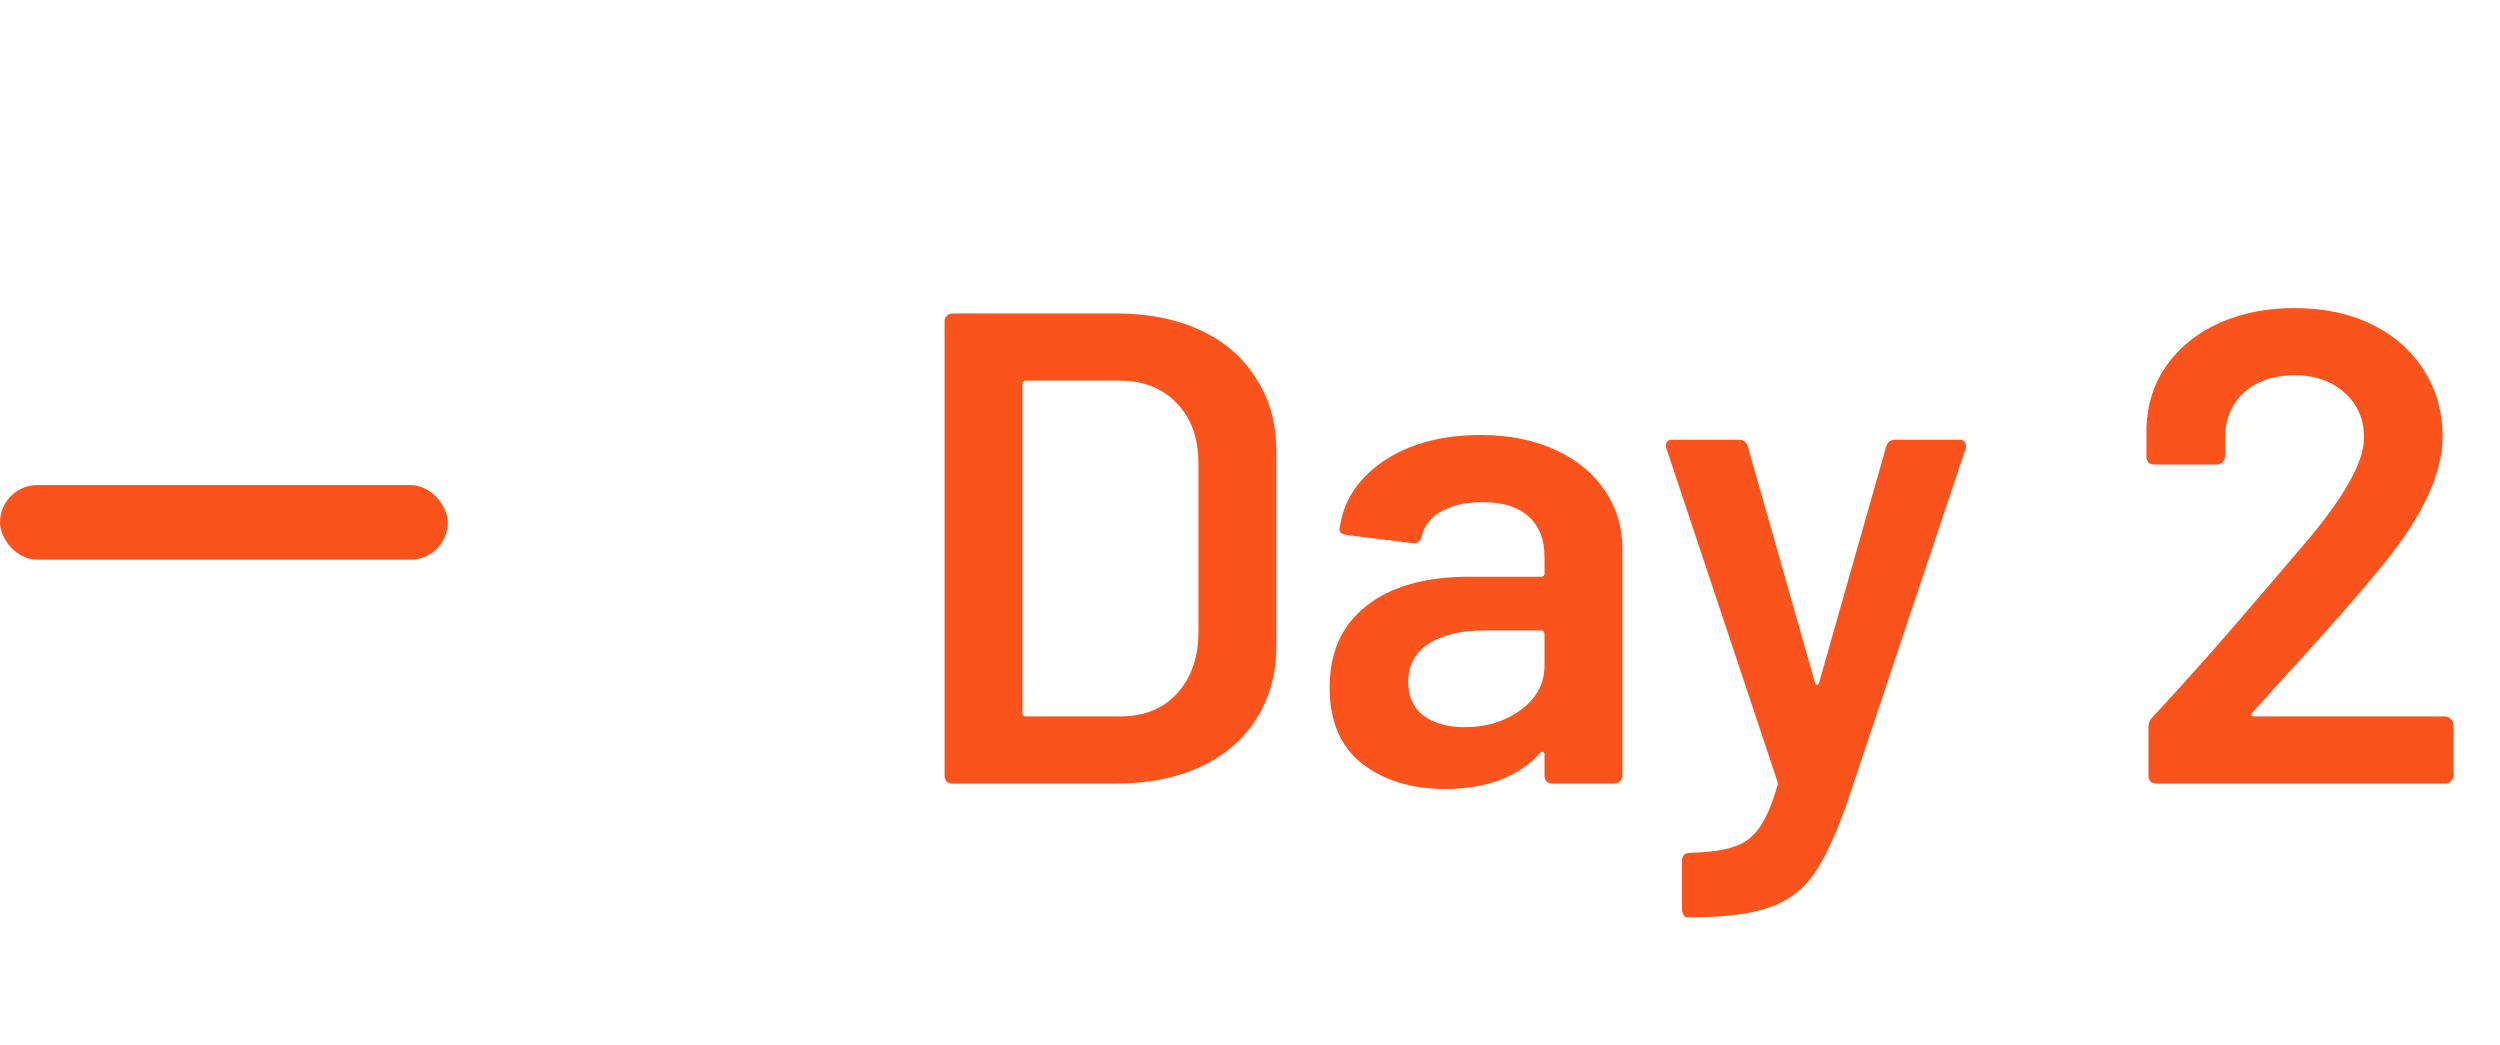 <svg width="67" height="28" viewBox="0 0 67 28" fill="none" xmlns="http://www.w3.org/2000/svg">
<rect y="13" width="12" height="2" rx="1" fill="#FA541C"/>
<path d="M25.53 21C25.47 21 25.416 20.982 25.368 20.946C25.332 20.898 25.314 20.844 25.314 20.784V8.616C25.314 8.556 25.332 8.508 25.368 8.472C25.416 8.424 25.47 8.4 25.53 8.4H29.922C30.774 8.4 31.524 8.55 32.172 8.85C32.82 9.15 33.318 9.582 33.666 10.146C34.026 10.698 34.206 11.346 34.206 12.09V17.31C34.206 18.054 34.026 18.708 33.666 19.272C33.318 19.824 32.82 20.25 32.172 20.55C31.524 20.85 30.774 21 29.922 21H25.53ZM27.402 19.11C27.402 19.17 27.432 19.2 27.492 19.2H30.012C30.648 19.2 31.152 19.002 31.524 18.606C31.908 18.198 32.106 17.658 32.118 16.986V12.432C32.118 11.748 31.926 11.208 31.542 10.812C31.158 10.404 30.642 10.2 29.994 10.2H27.492C27.432 10.2 27.402 10.23 27.402 10.29V19.11ZM39.683 11.658C40.439 11.658 41.105 11.79 41.681 12.054C42.257 12.318 42.701 12.684 43.013 13.152C43.325 13.608 43.481 14.13 43.481 14.718V20.784C43.481 20.844 43.457 20.898 43.409 20.946C43.373 20.982 43.325 21 43.265 21H41.609C41.549 21 41.495 20.982 41.447 20.946C41.411 20.898 41.393 20.844 41.393 20.784V20.208C41.393 20.172 41.381 20.154 41.357 20.154C41.333 20.142 41.309 20.148 41.285 20.172C40.697 20.82 39.845 21.144 38.729 21.144C37.829 21.144 37.085 20.916 36.497 20.46C35.921 20.004 35.633 19.326 35.633 18.426C35.633 17.49 35.957 16.764 36.605 16.248C37.265 15.72 38.189 15.456 39.377 15.456H41.303C41.363 15.456 41.393 15.426 41.393 15.366V14.934C41.393 14.466 41.255 14.106 40.979 13.854C40.703 13.59 40.289 13.458 39.737 13.458C39.281 13.458 38.909 13.542 38.621 13.71C38.345 13.866 38.171 14.088 38.099 14.376C38.063 14.52 37.979 14.58 37.847 14.556L36.101 14.34C36.041 14.328 35.987 14.31 35.939 14.286C35.903 14.25 35.891 14.208 35.903 14.16C35.999 13.428 36.389 12.828 37.073 12.36C37.769 11.892 38.639 11.658 39.683 11.658ZM39.251 19.488C39.839 19.488 40.343 19.332 40.763 19.02C41.183 18.708 41.393 18.312 41.393 17.832V16.986C41.393 16.926 41.363 16.896 41.303 16.896H39.791C39.155 16.896 38.651 17.016 38.279 17.256C37.919 17.496 37.739 17.838 37.739 18.282C37.739 18.666 37.877 18.966 38.153 19.182C38.441 19.386 38.807 19.488 39.251 19.488ZM45.204 24.582C45.168 24.582 45.138 24.558 45.114 24.51C45.09 24.474 45.078 24.426 45.078 24.366V23.07C45.078 23.01 45.096 22.956 45.132 22.908C45.18 22.872 45.234 22.854 45.294 22.854H45.312C45.804 22.842 46.188 22.788 46.464 22.692C46.74 22.608 46.968 22.44 47.148 22.188C47.328 21.936 47.49 21.558 47.634 21.054C47.646 21.03 47.646 20.994 47.634 20.946L44.664 12.036C44.652 12.012 44.646 11.982 44.646 11.946C44.646 11.838 44.706 11.784 44.826 11.784H46.59C46.722 11.784 46.806 11.844 46.842 11.964L48.642 18.3C48.654 18.336 48.672 18.354 48.696 18.354C48.72 18.354 48.738 18.336 48.75 18.3L50.55 11.964C50.586 11.844 50.67 11.784 50.802 11.784H52.512C52.584 11.784 52.632 11.808 52.656 11.856C52.692 11.892 52.698 11.952 52.674 12.036L49.506 21.504C49.206 22.356 48.912 22.992 48.624 23.412C48.336 23.832 47.94 24.132 47.436 24.312C46.944 24.492 46.242 24.582 45.33 24.582H45.204ZM60.368 19.092C60.344 19.116 60.332 19.14 60.332 19.164C60.344 19.188 60.368 19.2 60.404 19.2H65.534C65.594 19.2 65.642 19.224 65.678 19.272C65.726 19.308 65.75 19.356 65.75 19.416V20.784C65.75 20.844 65.726 20.898 65.678 20.946C65.642 20.982 65.594 21 65.534 21H57.794C57.734 21 57.68 20.982 57.632 20.946C57.596 20.898 57.578 20.844 57.578 20.784V19.488C57.578 19.38 57.614 19.29 57.686 19.218C58.598 18.246 59.654 17.052 60.854 15.636L61.7 14.646C62.804 13.362 63.356 12.39 63.356 11.73C63.356 11.238 63.182 10.836 62.834 10.524C62.486 10.212 62.036 10.056 61.484 10.056C60.932 10.056 60.482 10.212 60.134 10.524C59.798 10.836 59.63 11.25 59.63 11.766V12.234C59.63 12.294 59.606 12.348 59.558 12.396C59.522 12.432 59.474 12.45 59.414 12.45H57.74C57.68 12.45 57.626 12.432 57.578 12.396C57.542 12.348 57.524 12.294 57.524 12.234V11.46C57.548 10.812 57.734 10.248 58.082 9.768C58.43 9.288 58.898 8.916 59.486 8.652C60.086 8.388 60.752 8.256 61.484 8.256C62.288 8.256 62.99 8.406 63.59 8.706C64.19 9.006 64.652 9.42 64.976 9.948C65.3 10.464 65.462 11.046 65.462 11.694C65.462 12.678 64.94 13.812 63.896 15.096C63.32 15.816 62.372 16.896 61.052 18.336L60.368 19.092Z" fill="#FA541C"/>
</svg>
